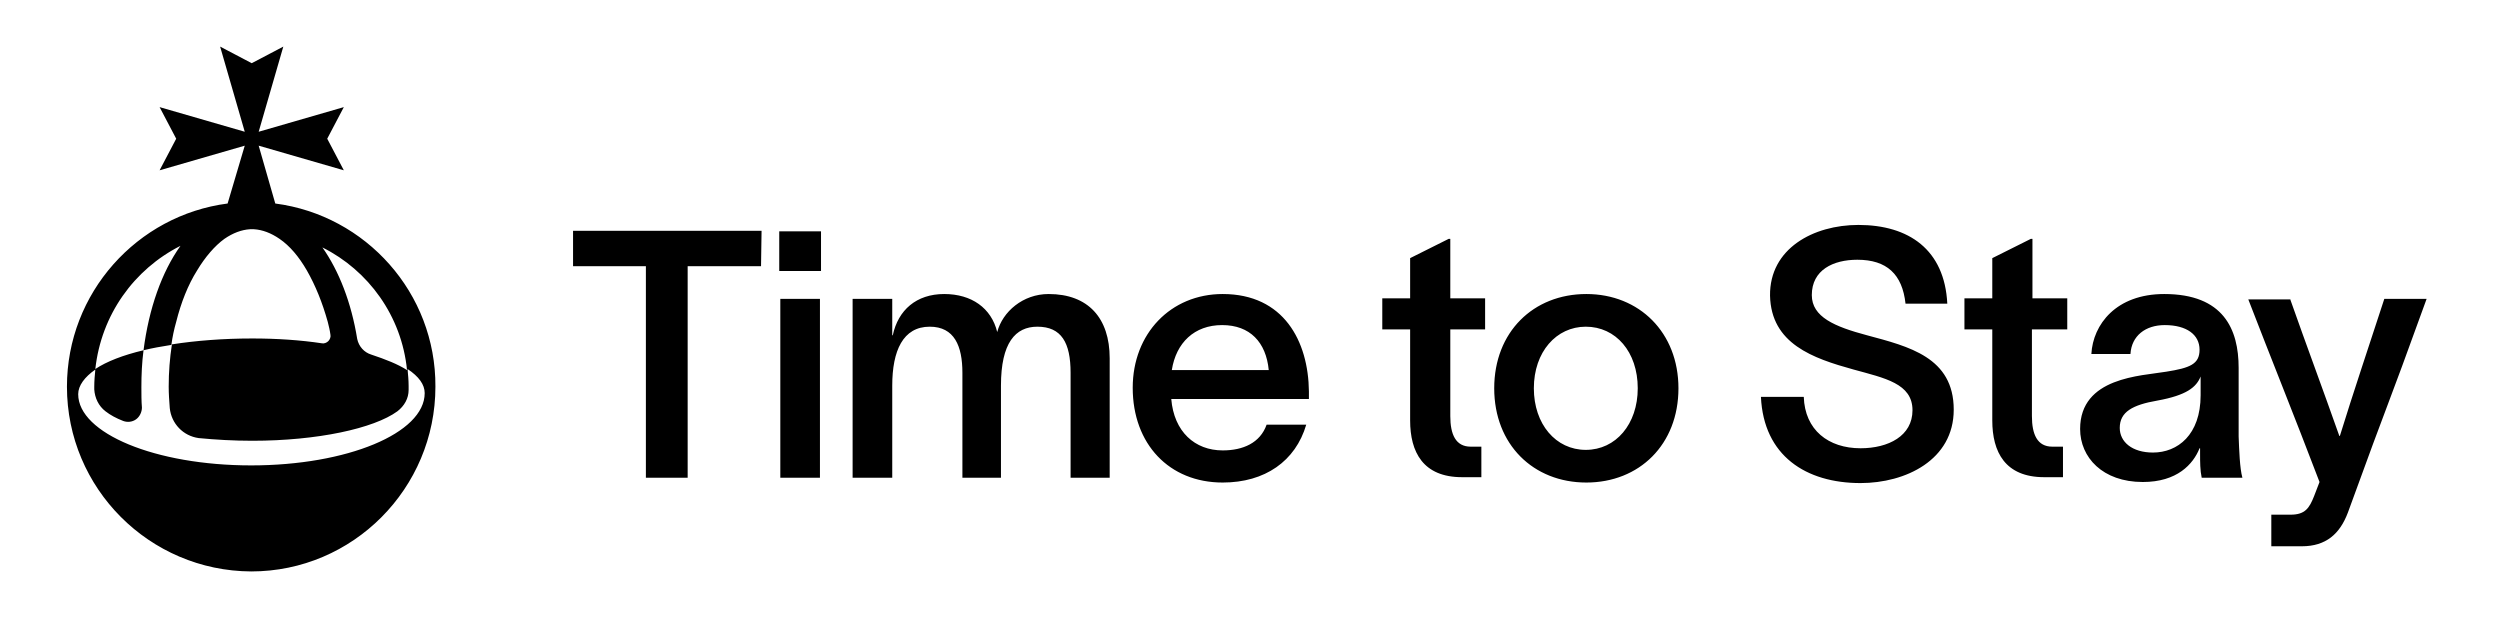 <?xml version="1.0" encoding="utf-8"?>
<!-- Generator: Adobe Illustrator 26.3.1, SVG Export Plug-In . SVG Version: 6.00 Build 0)  -->
<svg version="1.1" id="Layer_1" xmlns="http://www.w3.org/2000/svg" xmlns:xlink="http://www.w3.org/1999/xlink" x="0px" y="0px"
	 viewBox="0 0 466.8 115.7" style="enable-background:new 0 0 466.8 115.7;" xml:space="preserve">
<path d="M51.4,38l-3.1-10.8l15.9,4.6l-3.1-5.9l3.1-5.9l-15.9,4.6l4.6-15.9L47,11.8l-5.9-3.1l4.6,15.9L29.8,20l3.1,5.9l-3.1,5.9
	l15.9-4.6L42.5,38c-16.9,2.2-30,16.7-30,34.2c0,19,15.4,34.4,34.4,34.5l0,0l0,0l0,0l0,0l0,0l0,0l0,0l0,0c19,0,34.4-15.5,34.4-34.5
	C81.4,54.7,68.3,40.2,51.4,38z M76,69.1c-1.7-1.1-4-2-6.7-2.9l0,0c-1.3-0.4-2.3-1.5-2.6-2.9l0,0c-1.1-6.8-3.4-12.7-6.5-17.1
	C68.8,50.5,75,59,76,69.1z M46.9,86.9c-17.9,0-32.3-6-32.3-13.3c0-1.6,1.2-3.2,3.2-4.6c-0.1,1-0.2,2.1-0.2,3.2c0,0.2,0,0.4,0,0.5
	c0.1,1.6,0.8,3.1,2.1,4.1c0.9,0.7,2,1.3,3.3,1.8c0.8,0.3,1.7,0.2,2.4-0.3c0.7-0.5,1.1-1.4,1.1-2.2l0,0c-0.1-1.2-0.1-2.5-0.1-3.8
	c0-2.3,0.1-4.6,0.4-6.9c-3.8,0.9-6.9,2.1-9,3.5c1.1-10.1,7.2-18.6,15.9-23c-3.5,4.9-5.9,11.7-6.9,19.5c1.6-0.4,3.3-0.7,5.2-1
	c0.2-1.5,0.5-2.9,0.9-4.3c0.9-3.6,2.2-6.9,3.9-9.6c1.5-2.5,3.3-4.6,5.1-5.9c1.6-1.1,3.2-1.7,4.8-1.8c0.1,0,0.2,0,0.3,0s0.2,0,0.4,0
	c1.6,0.1,3.2,0.7,4.8,1.8c1.9,1.3,3.6,3.3,5.1,5.9c1.6,2.8,2.9,6,3.9,9.6c0.2,0.8,0.4,1.6,0.5,2.4c0.1,0.4-0.1,0.9-0.4,1.2
	c-0.3,0.3-0.8,0.5-1.2,0.4l0,0c-4-0.6-8.4-0.9-13-0.9c-5.4,0-10.5,0.4-15,1.1c-0.4,2.6-0.6,5.2-0.6,7.9c0,1.3,0.1,2.7,0.2,4
	c0.3,2.9,2.5,5.2,5.4,5.6c3.1,0.3,6.5,0.5,10,0.5c12.2,0,22.7-2.3,27.1-5.5c1.3-1,2.1-2.4,2.1-4c0-0.2,0-0.4,0-0.7
	c0-1.1-0.1-2.1-0.2-3.2c2.1,1.4,3.2,2.9,3.2,4.5C79.3,80.9,64.8,86.9,46.9,86.9z M142.1,49.7h-13.7v39.5h-7.8V49.7H107v-6.6h35.2
	L142.1,49.7L142.1,49.7z M145.5,50.6v-7.4h7.8v7.4H145.5z M145.7,55.8h7.4v33.4h-7.4V55.8z M207.2,66.9v22.3h-7.3V69.6
	c0-5.6-1.7-8.6-6.2-8.6c-4.1,0-6.8,3-6.8,11v17.2h-7.2V69.6c0-5-1.5-8.6-6.1-8.6c-5,0-7,4.5-7,11v17.2h-7.4V55.8h7.4v6.8h0.1
	c1-4.7,4.4-7.7,9.6-7.7c5.1,0,8.8,2.6,9.9,7.1c1-3.8,4.8-7.1,9.6-7.1C203.2,54.9,207.2,59.4,207.2,66.9z M244.4,74.5h-25.7
	c0.5,6.1,4.4,9.6,9.6,9.6c3.8,0,7-1.4,8.2-4.8h7.4c-2,6.8-7.7,10.8-15.6,10.8c-10,0-16.8-7.2-16.8-17.7c0-10.1,7.1-17.5,16.8-17.5
	c11.4,0,16,8.8,16.1,18.2V74.5z M236.9,69.1c-0.5-5.2-3.5-8.4-8.7-8.4s-8.6,3.3-9.4,8.4H236.9z M270.8,61.6v16.1
	c0,3.4,1,5.7,3.8,5.7h2v5.7H273c-7.3,0-9.7-4.7-9.7-10.6v-17h-5.2v-5.8h5.2v-7.5l7.2-3.6h0.3v11.1h6.5v5.8h-6.5V61.6z M279,72.5
	c0-10.5,7.3-17.6,17.2-17.6c9.9,0,17.2,7.2,17.2,17.6c0,10.5-7.3,17.6-17.2,17.6S279,83,279,72.5z M305.8,72.5
	c0-6.8-4.1-11.5-9.7-11.5c-5.5,0-9.7,4.7-9.7,11.5c0,6.7,4.1,11.5,9.7,11.5S305.8,79.2,305.8,72.5z M346.8,48.5
	c-4.5,0-8.5,1.9-8.5,6.6c0,4.1,4.3,5.9,10.3,7.5c7.8,2.1,16.2,4.1,16.2,13.9c0,9.4-9,13.7-17.4,13.7c-10.2,0-18.1-5.1-18.6-16.1h8
	c0.2,6.2,4.6,9.6,10.6,9.6c5.2,0,9.7-2.3,9.7-7.1c0-5-5.2-6-11-7.6c-7.6-2.1-15.4-4.8-15.6-13.8C330.4,46.4,338.6,42,347,42
	c9.4,0,16.1,4.6,16.6,14.7h-7.8C355.2,51.2,352.3,48.5,346.8,48.5z M379.4,61.6v16.1c0,3.4,1,5.7,3.8,5.7h2v5.7h-3.5
	c-7.3,0-9.7-4.7-9.7-10.6v-17h-5.2v-5.8h5.2v-7.5l7.2-3.6h0.3v11.1h6.5v5.8h-6.6L379.4,61.6L379.4,61.6z M418.7,89.2h-7.6
	c-0.3-1.4-0.3-2.9-0.3-4.5v-1h-0.1c-1.2,3-4.2,6.3-10.6,6.3c-7.5,0-11.7-4.6-11.7-9.9c0-9.7,11.4-9.9,16.1-10.7
	c4.4-0.7,6.2-1.4,6.2-4.1c0-2.8-2.4-4.6-6.5-4.6c-3.6,0-6.2,2-6.4,5.4h-7.3c0.3-5.5,4.6-11.2,13.6-11.2c11.1,0,13.9,6.6,13.9,13.8
	v12.8C418.1,84,418.2,87.4,418.7,89.2z M410.9,70.3c-0.8,2-2.6,3.5-8.1,4.5c-4.6,0.8-7,2.1-7,5.1c0,2.6,2.3,4.6,6.2,4.6
	c4.6,0,8.9-3.3,8.9-10.7V70.3z M427.6,55.8c3.1,8.8,6.1,16.8,9.2,25.6h0.1c2.5-8.1,5.4-16.7,8.3-25.6h7.9
	c-8.2,22.7-6.2,16.5-14.7,39.9c-1.5,4-4.1,6.3-8.6,6.3h-5.7v-5.9h3.6c2.7,0,3.5-1.2,4.4-3.5l1-2.6c-4.8-12.6-9.1-23.2-13.3-34.1h7.8
	L427.6,55.8L427.6,55.8z"/>
</svg>
